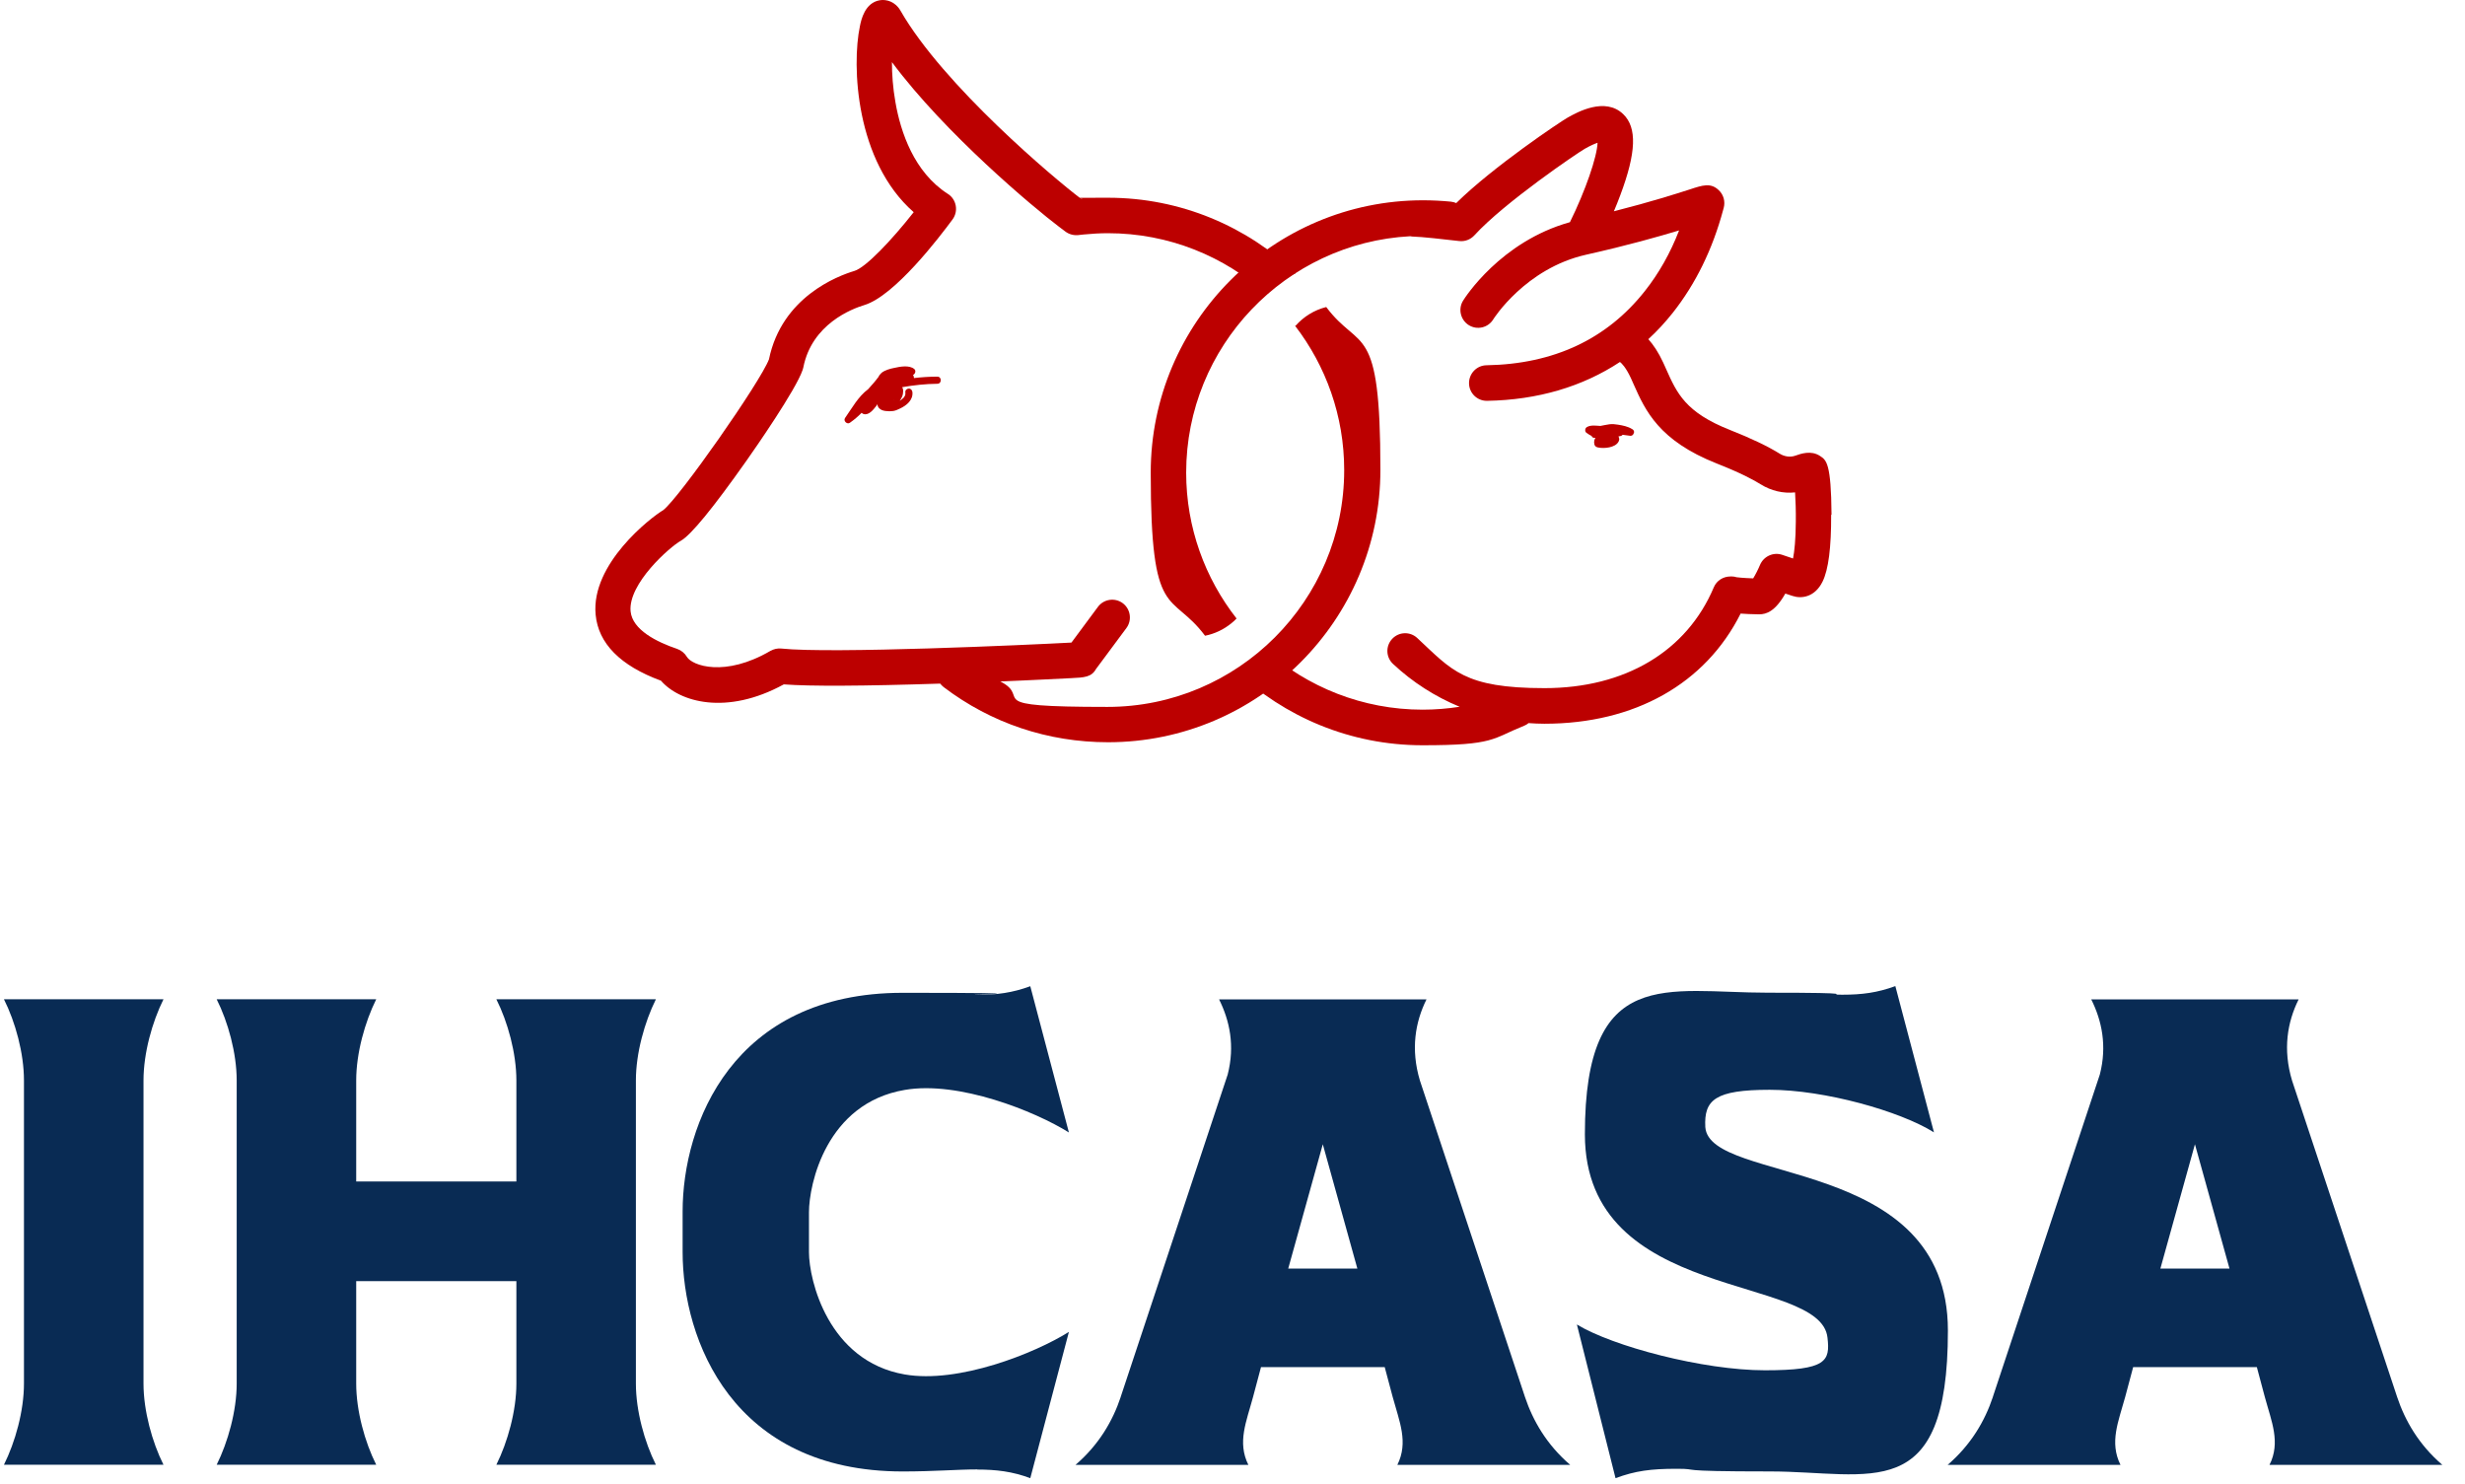 <svg width="93" height="56" viewBox="0 0 93 56" fill="none" xmlns="http://www.w3.org/2000/svg">
<path d="M0.904 52.197V40.761C0.904 39.734 0.579 38.554 0.149 37.699H6.168C5.743 38.554 5.414 39.729 5.414 40.761V52.197C5.414 53.224 5.739 54.404 6.168 55.26H0.149C0.575 54.404 0.904 53.229 0.904 52.197Z" fill="#092B54"/>
<path d="M8.93 52.197V40.761C8.93 39.734 8.605 38.554 8.175 37.699H14.194C13.769 38.554 13.439 39.729 13.439 40.761V44.573H19.482V40.761C19.482 39.734 19.157 38.554 18.727 37.699H24.746C24.321 38.554 23.991 39.729 23.991 40.761V52.197C23.991 53.224 24.316 54.404 24.746 55.26H18.727C19.152 54.404 19.482 53.229 19.482 52.197V48.333H13.439V52.197C13.439 53.224 13.764 54.404 14.194 55.26H8.175C8.6 54.404 8.93 53.229 8.93 52.197Z" fill="#092B54"/>
<path d="M36.865 55.436C36.11 55.436 35.26 55.513 34.056 55.513C27.636 55.513 25.754 50.544 25.754 47.234V45.705C25.754 42.419 27.636 37.455 34.056 37.455C40.477 37.455 36.115 37.532 36.865 37.532C37.615 37.532 38.193 37.455 38.871 37.207L40.328 42.724C39.048 41.922 36.163 40.766 34.133 41.119C31.171 41.621 30.521 44.683 30.521 45.734V47.239C30.521 48.294 31.247 51.352 34.133 51.853C36.163 52.207 39.048 51.051 40.328 50.248L38.871 55.766C38.193 55.513 37.591 55.441 36.865 55.441V55.436Z" fill="#092B54"/>
<path d="M42.282 52.699L46.319 40.537C46.596 39.457 46.395 38.507 45.994 37.704H53.819C53.394 38.559 53.217 39.586 53.571 40.766L57.535 52.704C57.837 53.607 58.362 54.51 59.241 55.264H52.72C53.145 54.409 52.797 53.635 52.544 52.704L52.243 51.577H47.575L47.275 52.704C47.026 53.631 46.673 54.409 47.098 55.264H40.577C41.456 54.51 41.982 53.607 42.282 52.704V52.699ZM51.211 47.86L49.907 43.169L48.602 47.86H51.211Z" fill="#092B54"/>
<path d="M59.489 49.966C60.846 50.793 64.257 51.696 66.588 51.696C68.919 51.696 69.048 51.347 68.948 50.468C68.699 48.036 59.795 49.188 59.795 42.791C59.795 36.395 62.881 37.451 66.693 37.451C70.505 37.451 68.752 37.527 69.502 37.527C70.252 37.527 70.83 37.451 71.508 37.202L72.965 42.72C71.685 41.917 68.828 41.114 66.769 41.114C64.71 41.114 64.285 41.492 64.338 42.519C64.491 44.702 73.491 43.546 73.491 50.196C73.491 56.845 70.582 55.512 66.769 55.512C62.957 55.512 64.238 55.412 63.258 55.412C62.279 55.412 61.701 55.489 60.951 55.766L59.494 49.971L59.489 49.966Z" fill="#092B54"/>
<path d="M75.187 52.699L79.223 40.537C79.501 39.457 79.3 38.507 78.899 37.704H86.723C86.298 38.559 86.121 39.586 86.475 40.766L90.44 52.704C90.741 53.607 91.266 54.51 92.145 55.264H85.625C86.05 54.409 85.701 53.635 85.448 52.704L85.147 51.577H80.48L80.179 52.704C79.926 53.631 79.577 54.409 80.002 55.264H73.481C74.36 54.51 74.886 53.607 75.187 52.704V52.699ZM84.115 47.86L82.811 43.169L81.507 47.86H84.115Z" fill="#092B54"/>
<path d="M61.653 16.322C61.653 16.308 61.653 16.289 61.648 16.274C61.639 16.236 61.61 16.203 61.577 16.188C61.419 16.088 61.223 16.05 61.042 16.021C60.932 16.002 60.827 15.993 60.717 16.007C60.602 16.021 60.492 16.05 60.378 16.069C60.296 16.064 60.215 16.055 60.134 16.055C60.048 16.055 59.948 16.064 59.871 16.112C59.833 16.136 59.814 16.169 59.809 16.207C59.804 16.246 59.809 16.294 59.847 16.322C59.914 16.375 59.981 16.413 60.053 16.451C60.053 16.451 60.053 16.461 60.057 16.465C60.062 16.475 60.067 16.485 60.077 16.489C60.086 16.499 60.091 16.504 60.1 16.509C60.105 16.509 60.11 16.509 60.115 16.513C60.12 16.513 60.129 16.518 60.134 16.518C60.144 16.518 60.153 16.518 60.167 16.518C60.177 16.518 60.182 16.518 60.191 16.518C60.177 16.542 60.163 16.571 60.153 16.599C60.139 16.652 60.139 16.714 60.153 16.766C60.172 16.838 60.225 16.867 60.287 16.881C60.43 16.91 60.578 16.905 60.717 16.876C60.855 16.848 61.008 16.781 61.07 16.652C61.089 16.609 61.099 16.575 61.085 16.528C61.08 16.504 61.07 16.485 61.061 16.465C61.094 16.461 61.123 16.456 61.156 16.446C61.18 16.442 61.204 16.422 61.218 16.403C61.304 16.413 61.39 16.427 61.476 16.437C61.524 16.451 61.581 16.437 61.615 16.394C61.615 16.394 61.615 16.394 61.615 16.389C61.615 16.389 61.62 16.38 61.624 16.375C61.629 16.365 61.634 16.356 61.639 16.346C61.639 16.346 61.639 16.341 61.639 16.337C61.639 16.332 61.639 16.327 61.639 16.322H61.653ZM60.76 16.595C60.76 16.595 60.755 16.595 60.75 16.595C60.75 16.595 60.76 16.595 60.76 16.59C60.76 16.59 60.769 16.59 60.774 16.585C60.774 16.585 60.764 16.585 60.76 16.59V16.595ZM60.597 16.633C60.612 16.633 60.612 16.633 60.597 16.633V16.633ZM60.831 16.542C60.831 16.542 60.831 16.537 60.836 16.532C60.836 16.532 60.836 16.532 60.836 16.537L60.831 16.542Z" fill="#BC0000"/>
<path d="M35.351 14.21C35.06 14.21 34.768 14.23 34.482 14.263C34.482 14.22 34.472 14.177 34.443 14.148C34.453 14.148 34.458 14.139 34.467 14.134C34.534 14.091 34.563 13.981 34.496 13.924C34.305 13.761 33.951 13.833 33.732 13.881C33.584 13.91 33.392 13.962 33.264 14.062C33.254 14.067 33.244 14.077 33.24 14.086C33.197 14.125 33.163 14.172 33.139 14.225C33.02 14.387 32.886 14.535 32.752 14.684C32.38 14.96 32.151 15.386 31.883 15.768C31.806 15.878 31.959 16.026 32.065 15.949C32.227 15.835 32.375 15.71 32.509 15.572C32.528 15.596 32.552 15.61 32.58 15.62C32.781 15.677 32.948 15.457 33.053 15.324C33.068 15.305 33.082 15.281 33.096 15.261C33.096 15.261 33.101 15.261 33.106 15.257C33.106 15.309 33.13 15.362 33.173 15.405C33.235 15.467 33.326 15.496 33.412 15.505C33.512 15.519 33.607 15.519 33.703 15.505C33.794 15.491 33.88 15.448 33.961 15.41C34.205 15.295 34.453 15.094 34.424 14.793C34.415 14.722 34.367 14.66 34.291 14.66C34.214 14.66 34.147 14.722 34.157 14.793C34.157 14.817 34.157 14.846 34.157 14.87C34.157 14.87 34.157 14.889 34.152 14.894C34.152 14.903 34.138 14.932 34.142 14.927C34.142 14.918 34.133 14.946 34.128 14.951C34.123 14.96 34.114 14.97 34.109 14.984C34.109 14.984 34.099 14.994 34.095 14.999C34.085 15.008 34.076 15.023 34.061 15.032C34.023 15.07 33.994 15.089 33.942 15.118C33.947 15.109 33.956 15.104 33.961 15.094C34.023 15.008 34.071 14.903 34.071 14.798C34.071 14.793 34.071 14.789 34.071 14.784C34.08 14.722 34.071 14.664 34.037 14.607C34.477 14.531 34.916 14.483 35.365 14.478C35.537 14.478 35.537 14.21 35.365 14.21H35.351ZM33.717 15.099C33.717 15.099 33.722 15.099 33.727 15.094C33.727 15.094 33.727 15.094 33.717 15.104V15.099Z" fill="#BC0000"/>
<path d="M48.86 12.29C50.021 13.8 50.714 15.687 50.714 17.736C50.714 22.661 46.706 26.669 41.781 26.669C36.856 26.669 38.982 26.339 37.74 25.709C38.361 25.685 38.91 25.656 39.34 25.637C39.789 25.618 40.152 25.599 40.41 25.584C40.907 25.561 41.179 25.546 41.346 25.245L42.498 23.693C42.717 23.397 42.655 22.976 42.359 22.756C42.063 22.537 41.642 22.599 41.423 22.895L40.424 24.242C38.724 24.333 31.348 24.667 29.475 24.467C29.337 24.452 29.194 24.486 29.074 24.553C29.074 24.553 29.064 24.553 29.064 24.557C27.354 25.556 26.117 25.116 25.916 24.782C25.835 24.643 25.701 24.534 25.549 24.481C24.784 24.223 23.858 23.764 23.791 23.062C23.695 22.021 25.267 20.636 25.687 20.401C26.069 20.186 26.901 19.169 28.162 17.382C28.472 16.943 30.029 14.707 30.283 13.952C30.292 13.924 30.302 13.895 30.307 13.867C30.627 12.223 32.146 11.65 32.604 11.511C33.751 11.167 35.442 8.951 35.939 8.277C36.048 8.129 36.092 7.938 36.058 7.757C36.025 7.575 35.915 7.408 35.757 7.312C34.486 6.496 33.98 4.986 33.784 3.863C33.684 3.304 33.651 2.784 33.651 2.344C35.671 5.058 39.025 7.852 39.942 8.545L40.195 8.736C40.329 8.836 40.496 8.884 40.668 8.87L40.888 8.846C41.189 8.817 41.499 8.798 41.8 8.798C44.098 8.798 46.2 9.672 47.786 11.105C48.101 10.776 48.474 10.503 48.889 10.303C47.045 8.545 44.547 7.46 41.805 7.46C39.063 7.46 41.131 7.475 40.797 7.508L40.754 7.475C39.798 6.753 35.595 3.228 33.975 0.405C33.775 0.056 33.44 -0.03 33.201 0.008C32.628 0.099 32.49 0.749 32.442 0.992C32.131 2.469 32.275 6.08 34.472 8.005C33.646 9.056 32.662 10.097 32.232 10.222C31.596 10.413 29.494 11.21 29.012 13.556C28.678 14.425 25.63 18.777 25.023 19.245C24.546 19.527 22.291 21.276 22.472 23.186C22.573 24.276 23.404 25.116 24.937 25.68C25.635 26.487 27.407 27.003 29.571 25.819C30.569 25.895 32.552 25.885 35.471 25.79C35.509 25.838 35.552 25.881 35.599 25.919C37.396 27.285 39.541 28.002 41.805 28.002C47.47 28.002 52.08 23.392 52.08 17.726C52.08 12.061 51.321 13.298 50.036 11.583C49.582 11.698 49.185 11.946 48.884 12.285L48.86 12.29Z" fill="#BC0000"/>
<path d="M69.1 19.407C69.086 17.482 68.905 17.358 68.671 17.205C68.331 16.976 67.94 17.119 67.734 17.191C67.548 17.258 67.323 17.229 67.142 17.114C66.698 16.837 66.067 16.536 65.269 16.221C63.588 15.557 63.268 14.836 62.862 13.928C62.824 13.847 62.79 13.766 62.752 13.684C62.57 13.288 62.374 13.001 62.188 12.796C62.518 12.495 62.824 12.161 63.11 11.802C63.975 10.708 64.615 9.399 65.011 7.919C65.021 7.89 65.026 7.866 65.031 7.847C65.097 7.608 65.031 7.35 64.849 7.178C64.548 6.887 64.247 6.982 63.755 7.145C63.249 7.307 62.317 7.608 60.889 7.971C60.97 7.775 61.056 7.57 61.132 7.36C61.734 5.755 61.768 4.814 61.242 4.307C60.554 3.643 59.494 4.24 59.145 4.436C58.863 4.594 56.322 6.299 54.941 7.661C54.879 7.632 54.812 7.618 54.741 7.608C54.397 7.575 54.043 7.556 53.69 7.556C48.024 7.556 43.415 12.165 43.415 17.831C43.415 23.496 44.179 22.269 45.464 23.984C45.827 23.912 46.171 23.75 46.467 23.506C46.534 23.453 46.596 23.396 46.653 23.334C45.464 21.815 44.752 19.904 44.752 17.831C44.752 13.068 48.502 9.161 53.207 8.912C53.25 8.922 53.298 8.927 53.341 8.927C53.566 8.927 54.574 9.036 55.056 9.094C55.271 9.118 55.481 9.036 55.625 8.879C56.752 7.642 59.532 5.759 59.795 5.611C60.015 5.487 60.172 5.42 60.273 5.387C60.254 5.917 59.819 7.188 59.231 8.382C56.609 9.113 55.257 11.248 55.199 11.344C55.004 11.659 55.104 12.07 55.414 12.266C55.73 12.462 56.141 12.366 56.336 12.051C56.346 12.032 57.55 10.126 59.838 9.61C61.419 9.256 62.57 8.927 63.349 8.693C63.019 9.548 62.585 10.317 62.05 10.99C60.621 12.796 58.615 13.737 56.083 13.78C55.715 13.785 55.419 14.091 55.424 14.463C55.429 14.831 55.73 15.122 56.093 15.122C56.456 15.122 56.102 15.122 56.107 15.122C58.013 15.089 59.709 14.587 61.118 13.656C61.18 13.704 61.338 13.852 61.529 14.262C61.567 14.339 61.601 14.42 61.634 14.497C62.078 15.495 62.585 16.622 64.772 17.487C65.671 17.84 66.167 18.108 66.425 18.27C66.822 18.519 67.28 18.624 67.725 18.576C67.744 18.877 67.758 19.264 67.753 19.675C67.749 20.358 67.701 20.802 67.648 21.07L67.237 20.931C66.908 20.821 66.545 20.984 66.406 21.304C66.33 21.485 66.225 21.691 66.144 21.82C65.728 21.805 65.566 21.782 65.518 21.777C65.46 21.758 65.403 21.748 65.346 21.748C65.336 21.748 65.331 21.748 65.322 21.748C65.312 21.748 65.298 21.748 65.288 21.748C65.021 21.748 64.768 21.896 64.658 22.159C63.636 24.576 61.309 25.961 58.271 25.961C55.233 25.961 54.779 25.288 53.47 24.07C53.198 23.817 52.778 23.831 52.524 24.103C52.271 24.375 52.285 24.796 52.558 25.049C53.298 25.742 54.153 26.286 55.07 26.664C54.612 26.735 54.148 26.773 53.675 26.773C51.402 26.773 49.324 25.918 47.742 24.514C47.661 24.595 47.575 24.676 47.48 24.753C47.212 24.977 46.921 25.159 46.61 25.297C48.454 27.041 50.938 28.116 53.671 28.116C56.403 28.116 56.284 27.867 57.502 27.38C57.564 27.356 57.621 27.323 57.669 27.28C57.865 27.294 58.066 27.304 58.266 27.304C61.677 27.304 64.343 25.794 65.671 23.148C65.847 23.162 66.067 23.172 66.354 23.176C66.359 23.176 66.368 23.176 66.373 23.176C66.64 23.176 66.975 23.067 67.357 22.393L67.634 22.484C67.978 22.598 68.475 22.522 68.761 21.944C68.986 21.49 69.091 20.645 69.086 19.431L69.1 19.407Z" fill="#BC0000"/>
</svg>
